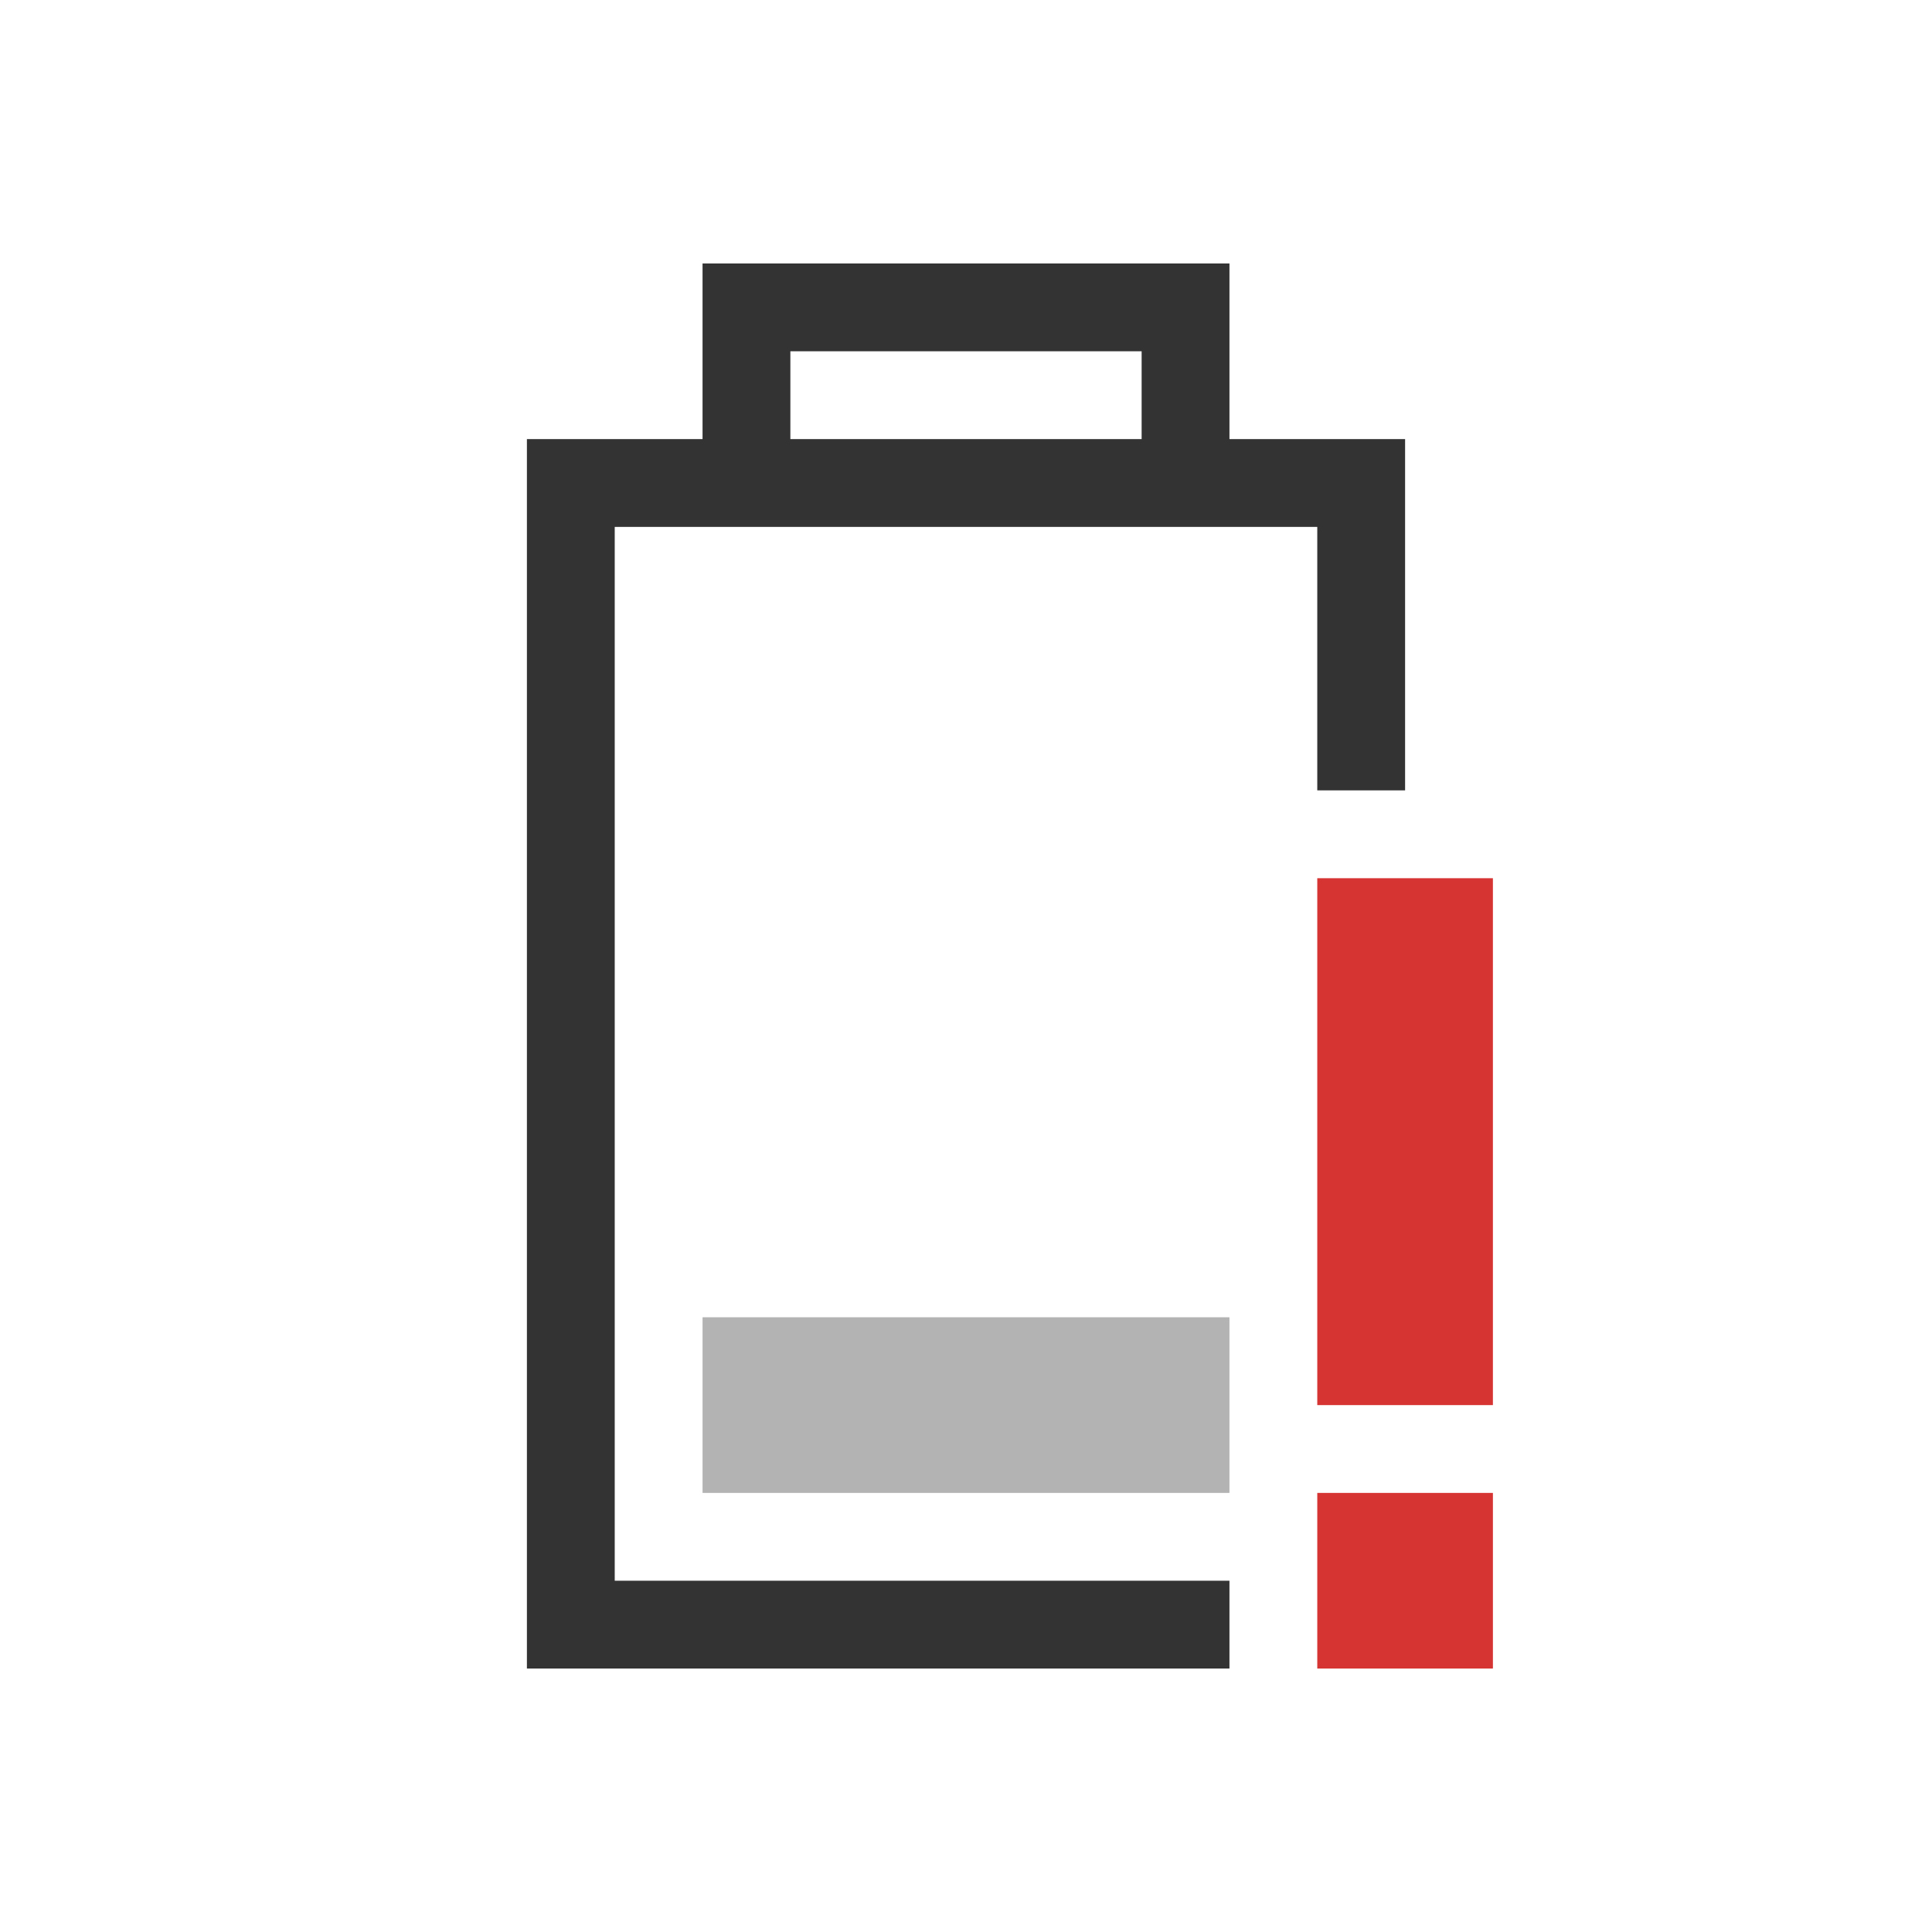 <?xml version="1.0" encoding="UTF-8" standalone="no"?>
<!-- Created with Inkscape (http://www.inkscape.org/) -->

<svg
   xmlns:dc="http://purl.org/dc/elements/1.1/"
   xmlns:cc="http://creativecommons.org/ns#"
   xmlns:rdf="http://www.w3.org/1999/02/22-rdf-syntax-ns#"
   xmlns:svg="http://www.w3.org/2000/svg"
   xmlns="http://www.w3.org/2000/svg"
   xmlns:sodipodi="http://sodipodi.sourceforge.net/DTD/sodipodi-0.dtd"
   xmlns:inkscape="http://www.inkscape.org/namespaces/inkscape"
   id="svg3196"
   height="22"
   width="22"
   version="1.0"
   inkscape:version="0.48.3.1 r9886"
   sodipodi:docname="battery-caution.svg">
  <defs
     id="defs8" />
  <sodipodi:namedview
     pagecolor="#ffffff"
     bordercolor="#666666"
     borderopacity="1"
     objecttolerance="10"
     gridtolerance="10"
     guidetolerance="10"
     inkscape:pageopacity="0"
     inkscape:pageshadow="2"
     inkscape:window-width="1366"
     inkscape:window-height="709"
     id="namedview6"
     showgrid="true"
     inkscape:zoom="10.429825"
     inkscape:cx="8.9994646"
     inkscape:cy="1.6729376"
     inkscape:window-x="0"
     inkscape:window-y="27"
     inkscape:window-maximized="1"
     inkscape:current-layer="g2986">
    <inkscape:grid
       type="xygrid"
       id="grid2987"
       empspacing="5"
       visible="true"
       enabled="true"
       snapvisiblegridlinesonly="true" />
  </sodipodi:namedview>
  <g
     id="g2986"
     transform="translate(3,3)">
    <path
       id="rect2388"
       d="M 5,0 5,2 3.5,2 3,2 3,2.5 3,15.5 3,16 3.5,16 11,16 11,15 4,15 4,3 12,3 12,6 13,6 13,2.5 13,2 12.5,2 11,2 11,0 9.5,0 6.5,0 5,0 z m 1,1 4,0 0,1 -4,0 0,-1 z"
       style="font-size:medium;font-style:normal;font-variant:normal;font-weight:normal;font-stretch:normal;text-indent:0;text-align:start;text-decoration:none;line-height:normal;letter-spacing:normal;word-spacing:normal;text-transform:none;direction:ltr;block-progression:tb;writing-mode:lr-tb;text-anchor:start;baseline-shift:baseline;opacity:0.8;color:#000000;fill:#000000;fill-opacity:1;stroke:none;stroke-width:1;marker:none;visibility:visible;display:inline;overflow:visible;enable-background:accumulate;font-family:Sans;-inkscape-font-specification:Sans"
       inkscape:connector-curvature="0" />
    <path
       sodipodi:nodetypes="ccccc"
       inkscape:connector-curvature="0"
       id="rect3162"
       d="m 5,14 0,-2 6,0 0,2 z"
       style="opacity:0.3;fill:#000000;fill-opacity:1" />
    <path
       inkscape:connector-curvature="0"
       id="path3876"
       d="m 12,16 0,-2 2,0 0,2 z"
       style="opacity:0.8;fill:#cc0000;fill-opacity:1;stroke:none" />
    <path
       inkscape:connector-curvature="0"
       id="path3876-5"
       d="m 12,13 0,-6 2,0 L 14,13 z"
       style="opacity:0.8;fill:#cc0000;fill-opacity:1;stroke:none" />
  </g>
</svg>
